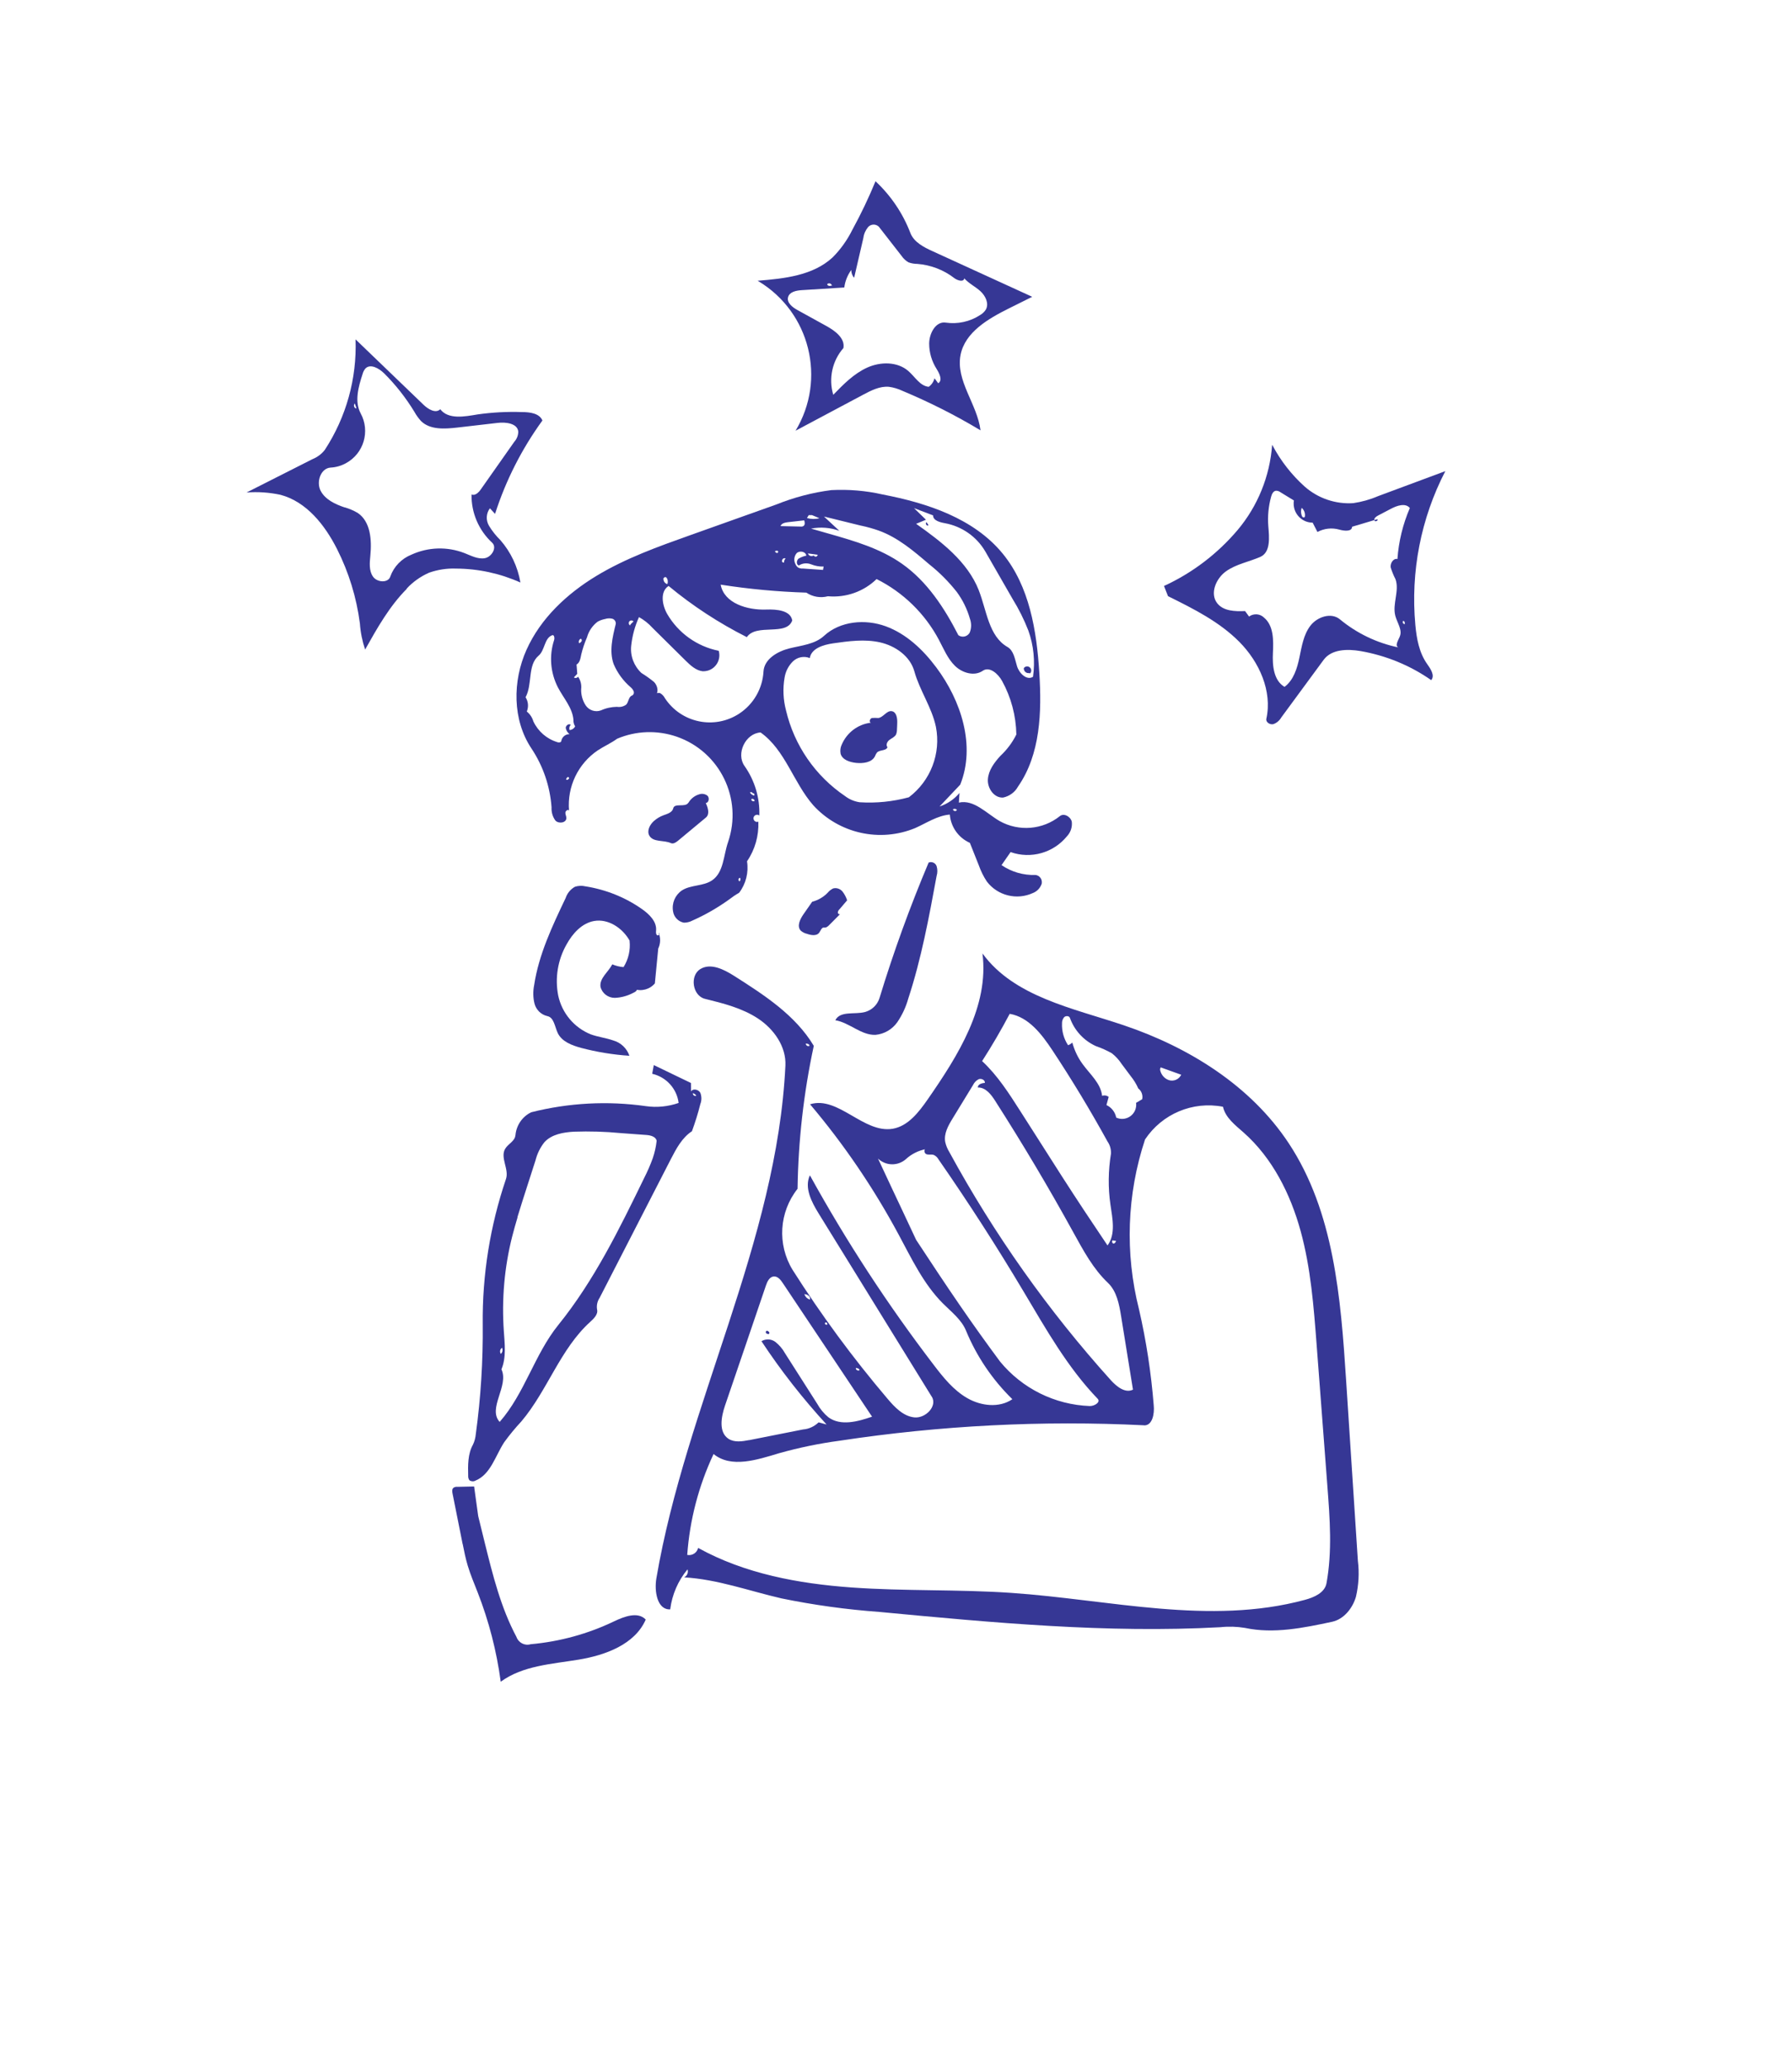 <?xml version="1.0" encoding="UTF-8"?><svg id="Layer_1" xmlns="http://www.w3.org/2000/svg" viewBox="0 0 202.06 233.09"><defs><style>.cls-1{fill:#363795;}</style></defs><path id="Path_30" class="cls-1" d="M45.87,66.4c-1.96,1.97-3.34,4.43-4.7,6.85-.32-.95-.52-1.94-.59-2.95-.38-2.92-1.25-5.76-2.58-8.39-1.37-2.71-3.44-5.33-6.37-6.11-1.26-.27-2.55-.36-3.83-.26l7.43-3.76c.55-.22,1.03-.58,1.39-1.04,2.42-3.7,3.63-8.05,3.47-12.47l7.67,7.38c.52.5,1.37,1.01,1.88.5.92,1.19,2.75.83,4.24.58,1.65-.23,3.32-.32,4.99-.26.88,0,1.96.14,2.29.95-2.33,3.21-4.13,6.76-5.34,10.53l-.58-.63c-.43.57-.47,1.34-.11,1.96.36.6.8,1.15,1.29,1.63,1.18,1.35,1.96,3.01,2.26,4.78-2.28-1.02-4.75-1.56-7.26-1.57-1.03-.04-2.06.12-3.03.46-.96.42-1.82,1.03-2.54,1.8M38.86,57.21c.51.15,1.01.36,1.47.63,1.46.98,1.6,3.06,1.43,4.81-.08.81-.17,1.71.3,2.38s1.74.74,1.96-.04c.4-1.11,1.27-2,2.37-2.44,1.88-.86,4.02-.93,5.95-.19.75.29,1.52.72,2.31.59s1.43-1.21.84-1.75c-1.51-1.4-2.36-3.38-2.32-5.44.4.18.8-.22,1.05-.58l3.77-5.36c.28-.31.44-.71.45-1.13-.08-.95-1.39-1.11-2.33-1l-4.58.53c-1.42.16-3.05.26-4.06-.74-.29-.32-.54-.67-.75-1.05-.96-1.57-2.1-3.03-3.41-4.33-.58-.57-1.55-1.12-2.11-.54-.15.18-.26.4-.32.63-.47,1.45-.93,3.09-.21,4.43,1.09,2.01.35,4.53-1.67,5.62-.53.29-1.12.46-1.72.49-1.12.07-1.64,1.61-1.13,2.61.52,1,1.64,1.52,2.7,1.88M40.19,46.01l-.19-.51c-.13.15-.11.38.04.51.02.02.05.04.08.05l.08-.05Z"/><path id="Path_31" class="cls-1" d="M89.7,48.58c3.51-5.81,1.64-13.36-4.17-16.86-.03-.02-.07-.04-.1-.06,3-.24,6.24-.58,8.45-2.63.91-.91,1.66-1.97,2.23-3.12.97-1.77,1.84-3.6,2.61-5.47,1.73,1.62,3.08,3.61,3.93,5.83.4,1.04,1.51,1.61,2.53,2.07l11.21,5.13-2.61,1.3c-2.35,1.17-4.96,2.68-5.47,5.25-.57,2.92,1.89,5.56,2.25,8.51-2.82-1.7-5.76-3.18-8.79-4.45-.49-.23-1.01-.39-1.54-.46-1.02-.09-2,.41-2.9.89l-7.64,4.07M93.96,44.52c1.14-1.18,2.32-2.38,3.81-3.06s3.4-.7,4.64.37c.76.65,1.32,1.7,2.31,1.79.32-.23.55-.57.65-.96l.42.56c.52-.32.14-1.1-.18-1.61-.54-.85-.84-1.84-.84-2.86,0-1.14.73-2.53,1.85-2.37,1.36.2,2.74-.1,3.89-.85.26-.15.49-.36.65-.62.38-.68-.04-1.55-.61-2.07s-1.31-.87-1.82-1.45c-.07.45-.76.25-1.13-.03-1.2-.93-2.65-1.48-4.16-1.6-.34,0-.69-.06-1.01-.18-.31-.18-.57-.43-.77-.72l-2.57-3.3c-.34-.32-.87-.31-1.19.03,0,0,0,0-.01.01-.29.35-.48.77-.54,1.23l-1.04,4.49c-.22-.24-.33-.56-.32-.88-.43.59-.7,1.27-.79,1.98l-4.8.3c-.62.04-1.38.19-1.54.79-.17.63.5,1.15,1.07,1.46l3.26,1.8c.98.54,2.11,1.38,1.91,2.48-1.26,1.44-1.69,3.43-1.15,5.26M93.81,32.23c-.02-.17-.18-.3-.36-.27-.07,0-.14.04-.19.1.07.16.26.23.43.16.01,0,.02-.01.04-.02l.09.03Z"/><path id="Path_32" class="cls-1" d="M143.47,50.2c.93,1.76,2.16,3.34,3.64,4.67,1.51,1.33,3.48,2,5.48,1.87.95-.14,1.89-.4,2.77-.78l7.61-2.83c-2.76,5.34-3.93,11.35-3.38,17.34.14,1.55.43,3.14,1.33,4.41.39.55.9,1.3.46,1.82-2.39-1.67-5.11-2.78-7.98-3.28-1.48-.25-3.26-.22-4.15.99l-4.77,6.49c-.2.35-.51.62-.89.76-.39.1-.88-.21-.8-.6.69-3.12-.8-6.41-3.05-8.68s-5.17-3.73-8.04-5.15l-.45-1.15c3.2-1.47,6.03-3.63,8.3-6.31,2.27-2.7,3.63-6.06,3.89-9.58M157.83,71.79c.33-.75-.29-1.55-.5-2.35-.35-1.35.49-2.82.02-4.13-.22-.42-.4-.87-.54-1.32-.07-.47.3-1.06.76-.95.14-1.98.61-3.92,1.4-5.75-.49-.6-1.44-.28-2.12.08l-1.47.77c-.21.11-.47.3-.41.54s.53-.02.31-.12l-2.82.84c-.02.58-.9.48-1.46.32-.82-.23-1.7-.13-2.45.27l-.54-1.05c-1.18,0-2.14-.96-2.14-2.14,0-.12,0-.24.03-.36l-1.52-.93c-.14-.11-.32-.17-.5-.17-.32.03-.48.39-.56.7-.29,1.07-.4,2.19-.31,3.3.11,1.28.27,2.94-.9,3.46-1.28.56-2.72.81-3.86,1.62s-1.86,2.51-1,3.61c.7.89,2.01.93,3.14.88l.45.62c.52-.38,1.23-.33,1.69.12,1.09.91,1.07,2.56,1,3.98s.08,3.11,1.31,3.83c1.02-.76,1.42-2.08,1.68-3.32s.46-2.56,1.23-3.57,2.35-1.54,3.33-.73c1.91,1.58,4.17,2.67,6.6,3.17-.43-.18-.03-.78.15-1.21M146.82,58.22c.03.1.14.15.23.12.03,0,.06-.03.08-.05.07-.38-.06-.77-.36-1.02-.11.31-.09.65.04.95M158.39,70.36c.05-.15-.04-.37-.19-.33-.07.11-.03.26.08.32.04.02.08.04.13.03l-.02-.03Z"/><path id="Path_33" class="cls-1" d="M52.16,174.1l-1.13-5.66c-.05-.23-.08-.51.1-.66.13-.09.29-.13.44-.11l1.89-.04.46,3.34.74,3.01c.9,3.63,1.81,7.31,3.57,10.61.23.66.93,1.03,1.6.83,3.27-.29,6.45-1.16,9.41-2.58,1.15-.55,2.69-1.13,3.57-.2-1.23,2.81-4.55,4.02-7.58,4.52s-6.29.67-8.77,2.49c-.46-3.44-1.33-6.82-2.59-10.05-.39-1.01-.82-2-1.13-3.04-.24-.8-.41-1.63-.57-2.45Z"/><path id="Path_34" class="cls-1" d="M71,106.09c-.79-1.43-2.41-2.51-4.01-2.23-1.39.25-2.43,1.41-3.11,2.65-.99,1.74-1.32,3.78-.94,5.75.42,1.98,1.79,3.62,3.66,4.38.82.3,1.71.4,2.54.69.86.24,1.54.89,1.83,1.73-1.84-.12-3.67-.42-5.45-.89-1.03-.28-2.16-.7-2.63-1.67-.34-.72-.42-1.78-1.2-1.92-.7-.17-1.24-.71-1.42-1.4-.17-.68-.18-1.4-.04-2.09.52-3.45,2.05-6.67,3.55-9.82.18-.54.55-.99,1.05-1.27.38-.12.78-.14,1.16-.05,2.31.36,4.52,1.24,6.43,2.59.8.57,1.62,1.37,1.56,2.35-.01.2-.05.44.11.57s.4-.23.19-.24c.22.57.2,1.2-.06,1.75l-.38,3.93c-.58.68-1.51.93-2.35.63-.07-.18.33-.18.33.02s-.21.32-.39.4c-.65.35-1.37.55-2.11.58-.76,0-1.43-.51-1.61-1.25-.13-.97.88-1.66,1.33-2.53.4.17.83.28,1.27.31.55-.88.79-1.92.68-2.95Z"/><path id="Path_35" class="cls-1" d="M94.19,115.05c.55-1.08,2.16-.62,3.33-.92.79-.21,1.41-.81,1.65-1.58,1.58-5.19,3.43-10.28,5.54-15.28.35-.14.75.03.89.38,0,0,0,.02.01.03.11.36.11.74,0,1.1-.86,4.66-1.72,9.34-3.2,13.84-.26.94-.68,1.84-1.23,2.65-.57.81-1.47,1.34-2.46,1.43-1.63.06-2.94-1.39-4.55-1.65Z"/><path id="Path_36" class="cls-1" d="M86.64,150.43c-.11.02-.22-.03-.28-.13-.05-.1.03-.24.13-.23.1.02.19.09.25.17.05.09-.03.24-.13.21l.02-.03Z"/><path id="Path_37" class="cls-1" d="M94.78,84.97c-.06-.33-.02-.67.12-.97.57-1.37,1.83-2.33,3.3-2.5-.24-.06-.12-.46.11-.53.24-.02.48-.02.73,0,.57-.08.94-.86,1.51-.77.53.08.64.79.62,1.32,0,.24-.02.49-.03.74,0,.19-.03.38-.1.56-.15.29-.48.42-.74.61s-.45.59-.23.83c-.15.44-.88.27-1.19.61-.09.13-.17.26-.22.41-.36.72-1.34.83-2.14.75-.72-.08-1.56-.35-1.74-1.05Z"/><path id="Path_38" class="cls-1" d="M116.06,75.9c-.28.05-.55-.13-.61-.41-.01-.05-.01-.11,0-.16.16-.2.45-.24.65-.08.2.16.24.45.08.65-.02.02-.03.04-.05.05l-.06-.05Z"/><path id="Path_39" class="cls-1" d="M104.67,59.25c-.19.11-.38-.26-.19-.36l.2.32v.04Z"/><path id="Path_40" class="cls-1" d="M90.91,105.29c-.23-.07-.45-.19-.63-.35-.45-.5-.07-1.28.31-1.83l.99-1.42c.66-.17,1.25-.51,1.73-1,.17-.21.39-.38.63-.5.38-.1.78.03,1.04.33.24.3.42.64.54,1.01l-.88,1.03c-.1.09-.16.21-.17.35,0,.13.17.25.27.16l-1.21,1.22c-.16.17-.37.35-.6.31-.28-.05-.39.35-.56.58-.32.42-.97.28-1.46.1Z"/><path id="Path_41" class="cls-1" d="M58.12,128.04c.09-1.12.76-2.12,1.78-2.61,4.23-1.07,8.62-1.3,12.93-.69,1.24.18,2.5.05,3.69-.36-.2-1.61-1.39-2.92-2.98-3.29l.18-.98,4.19,2.02c0,.32,0,.63.01.95.22-.37.85-.22,1.05.16.15.4.16.85,0,1.26-.26,1.04-.58,2.06-.95,3.07-1.12.73-1.77,1.97-2.38,3.15l-8.02,15.62c-.26.39-.37.85-.3,1.31.15.54-.34,1.03-.76,1.41-3.39,3.06-4.82,7.74-7.77,11.23-.7.75-1.35,1.54-1.95,2.37-.99,1.53-1.52,3.6-3.21,4.3-.22.13-.49.11-.7-.03-.1-.14-.15-.31-.14-.49-.03-1.21-.05-2.48.54-3.53.18-.37.28-.77.32-1.19.56-4.1.82-8.23.78-12.37-.06-5.57.83-11.11,2.62-16.39.38-1.1-.68-2.41-.09-3.41.33-.56,1.11-.87,1.15-1.52M58.36,137.27c-.21.72-.43,1.45-.61,2.18-.88,3.48-1.19,7.08-.94,10.66.1,1.45.29,2.97-.27,4.31.88,1.86-1.59,4.4-.2,5.93,2.82-3.21,3.93-7.61,6.61-10.93,4.04-5,6.89-10.83,9.7-16.61.36-.71.68-1.44.95-2.19.22-.64.37-1.3.44-1.97-.09-.48-.7-.63-1.19-.66l-2.85-.21c-1.75-.17-3.52-.22-5.28-.16-1.2.07-2.5.29-3.32,1.17-.49.61-.83,1.32-1.02,2.07l-.92,2.86c-.38,1.18-.76,2.36-1.12,3.55M56.46,152.69c.2-.17.26-.46.15-.7-.23.15-.29.46-.14.69,0,0,0,.01.01.02M78.51,123.57c-.08-.15-.22-.25-.39-.29-.01.16.11.3.26.31.05,0,.09,0,.13-.02h-.01Z"/><path id="Path_42" class="cls-1" d="M77.63,90.52c.26-.44.68-.78,1.17-.93.33-.13.71-.07.98.15.24.25.15.78-.2.82.25.53.47,1.25.02,1.63l-3.15,2.62c-.23.19-.53.39-.8.27-.8-.37-1.99-.07-2.43-.84-.31-.55.05-1.25.53-1.67.31-.27.67-.49,1.06-.63.44-.16,1-.32,1.1-.78.14-.64,1.37-.07,1.7-.63Z"/><path id="Path_43" class="cls-1" d="M72.06,69.57c-.47,1.03-.77,2.13-.89,3.26-.12,1.14.31,2.27,1.15,3.06.5.31.98.65,1.43,1.02.41.42.57,1.19.11,1.56-.01-.26.34-.4.58-.3.23.13.41.33.53.56,1.84,2.8,5.59,3.58,8.39,1.74,1.61-1.06,2.62-2.82,2.73-4.74.08-1.4,1.56-2.27,2.92-2.61s2.87-.46,3.9-1.41c1.82-1.68,4.65-1.93,6.97-1.08s4.2,2.64,5.68,4.62c2.83,3.77,4.47,8.87,2.71,13.24l-2.33,2.46c.88-.29,1.66-.82,2.25-1.53l-.07,1.09c1.7-.38,3.11,1.22,4.61,2.09,2.16,1.2,4.84.98,6.77-.56.46-.38,1.21.04,1.35.62.07.6-.12,1.19-.53,1.63-1.53,1.89-4.08,2.61-6.37,1.8l-1.02,1.47c1.12.77,2.47,1.16,3.83,1.11.44.05.76.45.71.9,0,.05-.01.09-.03.14-.17.46-.52.82-.98,1-1.82.83-3.97.29-5.18-1.29-.38-.57-.68-1.18-.91-1.83l-1.01-2.54c-1.28-.57-2.15-1.79-2.26-3.19-1.4.11-2.62.95-3.9,1.52-3.99,1.65-8.59.62-11.5-2.57-2.24-2.56-3.16-6.24-5.94-8.21-1.7.1-2.8,2.39-1.81,3.78,1.15,1.63,1.74,3.6,1.67,5.59-.17-.14-.43-.11-.57.06s-.11.43.06.57c.11.09.26.11.4.06.06,1.59-.38,3.16-1.28,4.47.2,1.25-.12,2.54-.89,3.55-.39.22-.76.47-1.12.75-1.29.93-2.68,1.73-4.14,2.38-.3.16-.63.24-.97.24-.64-.12-1.13-.64-1.22-1.28-.16-.91.23-1.83.99-2.35,1.01-.66,2.42-.46,3.42-1.15,1.31-.9,1.27-2.8,1.79-4.3,1.68-4.89-.91-10.21-5.8-11.9-2.19-.75-4.58-.67-6.71.24-.68.5-1.47.84-2.18,1.31-2.23,1.51-3.46,4.1-3.24,6.78-.13-.16-.4.04-.41.25s.12.41.11.62c-.02.53-.86.65-1.23.27-.32-.43-.47-.97-.44-1.5-.17-2.37-.95-4.66-2.27-6.64-2.15-3.23-2.14-7.59-.55-11.13s4.55-6.31,7.87-8.32,7-3.32,10.65-4.62l9.65-3.44c1.99-.8,4.07-1.35,6.2-1.62,1.94-.1,3.88.06,5.77.49,5.04.97,10.28,2.69,13.54,6.66,3.03,3.69,3.84,8.7,4.14,13.46.28,4.42.13,9.18-2.4,12.82-.35.64-.97,1.09-1.68,1.24-1.01.07-1.79-1.04-1.72-2.06s.72-1.88,1.4-2.63c.74-.69,1.36-1.51,1.81-2.42-.04-2.12-.59-4.19-1.61-6.04-.45-.81-1.41-1.67-2.17-1.15-.95.66-2.32.25-3.14-.55s-1.27-1.91-1.81-2.93c-1.57-2.96-4.03-5.36-7.03-6.86-1.46,1.42-3.46,2.12-5.49,1.94-.83.22-1.72.07-2.43-.41-3.24-.1-6.46-.4-9.66-.9.38,2.1,3,2.89,5.14,2.81,1.16-.04,2.74.08,2.93,1.23-.65,1.81-4.03.29-5.12,1.88-3.15-1.59-6.11-3.52-8.82-5.77-.98.62-.74,2.13-.17,3.14,1.25,2.16,3.37,3.68,5.82,4.17.28.96-.28,1.97-1.24,2.24-.18.05-.36.07-.55.07-.77-.08-1.39-.66-1.94-1.2l-3.75-3.71c-.43-.48-.94-.88-1.51-1.2M110.36,66.56c.9,2.28,1.11,5.18,3.24,6.4.72.42.83,1.38,1.08,2.18s1.1,1.63,1.8,1.18c.25-1.76.07-3.55-.53-5.22-.48-1.23-1.07-2.42-1.77-3.55l-3.08-5.36c-.98-1.68-2.65-2.84-4.56-3.19-.57-.1-1.33-.3-1.33-.88l-2.15-.82,1.35,1.31-1.11.46c2.84,2.01,5.78,4.25,7.06,7.48M96.93,90.47c1.87.12,3.74-.07,5.55-.56,2.45-1.85,3.64-4.94,3.05-7.95-.46-2.19-1.83-4.09-2.43-6.25-.47-1.71-2.14-2.88-3.87-3.27s-3.54-.14-5.29.11c-1.1.16-2.45.56-2.63,1.66-.66-.26-1.4-.11-1.91.38-.49.49-.82,1.12-.93,1.81-.22,1.24-.16,2.51.16,3.72.93,3.94,3.3,7.38,6.65,9.65.48.37,1.05.61,1.65.7M97.13,59.29l-4.22-1.04,1.73,1.61c-1.02-.37-2.12-.45-3.19-.25l1.99.57c2.88.82,5.82,1.67,8.27,3.4,2.82,1.98,4.78,4.98,6.35,8.05.38.28.92.2,1.21-.18.04-.05.07-.1.09-.16.19-.49.18-1.04,0-1.53-.31-1.08-.81-2.1-1.48-3.01-.91-1.15-1.95-2.2-3.1-3.11-1.75-1.5-3.54-3.03-5.71-3.81-.63-.22-1.27-.4-1.92-.54M65.53,73.86c-.08.4-.16.88-.52,1.08l.08,1.05-.38.4c.14.11.35.08.46-.06,0,0,0-.01.01-.02.29.41.41.92.35,1.41-.02.65.16,1.3.52,1.84.38.55,1.08.78,1.71.55.57-.26,1.18-.39,1.8-.4.37.06.75-.03,1.05-.25.28-.3.26-.88.65-1.02.18-.09.26-.29.19-.48-.07-.18-.19-.33-.33-.45-.84-.72-1.5-1.61-1.93-2.63-.51-1.44-.13-3.02.24-4.51.04-.27-.14-.53-.4-.6-.26-.06-.53-.05-.78.03-.31.06-.61.16-.88.32-.57.44-.99,1.05-1.18,1.75-.28.64-.5,1.3-.66,1.98M62.84,83.7c.17.05.43.04.45-.14.08-.45.47-.78.93-.77-.23-.17-.38-.42-.43-.7,0-.28.36-.54.56-.35-.15.16-.2.39-.12.59.26-.02.5-.18.62-.42-.14-.22-.21-.47-.19-.73-.11-1.37-1.13-2.46-1.76-3.68-.84-1.65-1-3.56-.42-5.32.08-.24,0-.65-.23-.54-.88.33-.8,1.69-1.52,2.3-1.27,1.08-.67,3.22-1.47,4.69.31.48.36,1.08.14,1.61.36.29.61.67.74,1.11.53,1.13,1.51,1.98,2.7,2.34M90.48,64.11l2.32.16.07-.38c-.48.02-.96-.07-1.41-.25-.45-.18-.97-.14-1.38.13-.31-.08-.28-.57-.04-.77.27-.16.57-.28.88-.34-.06-.46-.75-.6-1.09-.28-.31.36-.35.88-.11,1.29.06.14.17.26.3.35.14.06.29.1.45.1M88.02,59.33l2.24.05c.12.02.25,0,.35-.07.18-.14.14-.41.07-.63l-1.85.21c-.33.04-.72.13-.82.44M91.59,58.09h-.4l-.2.33c.46.13.95.14,1.41.02l-.82-.34M74.81,65.19c-.04.31.14.6.44.68.09-.25.06-.52-.1-.73-.06-.07-.17-.08-.25-.02-.02.02-.04.05-.05.07M91.81,62.71c.09.09.23.09.32,0,.04-.04.06-.09.07-.15l-1.1-.15c.07.23.31.35.54.28.04-.01.07-.03.1-.05M71.09,70.42l.34-.34c-.1-.13-.29-.15-.42-.05-.13.1-.15.29-.05.42.03.04.06.06.1.08M88.16,63.25c0,.11.1.2.21.19,0,0,.02,0,.03,0,0-.17.06-.34.18-.47-.14-.06-.31,0-.37.15-.02.04-.03.09-.02.13M65.47,72.04c-.19.09-.26.32-.17.5,0,0,0,0,0,0,.11-.04.21-.13.28-.23.05-.11,0-.28-.13-.28M84.87,89.46c-.03-.1-.14-.16-.24-.12-.03,0-.05.02-.07.04.11.16.27.28.46.34.12-.08,0-.3-.12-.26M107.87,91.4c.06-.18-.25-.23-.42-.14.02.13.15.22.28.2.05,0,.1-.03.13-.07M85.08,90.33c.04-.21-.37-.36-.37-.14.05.14.21.21.35.15.01,0,.02,0,.03-.02M87.7,62.12c-.11-.03-.23-.01-.33.05.06.09.15.2.26.19s.17-.2.06-.22M83.41,99.37c.1-.1.11-.26.03-.38-.2,0-.23.37-.03.4M64.12,87.84c.12-.02.02-.24-.09-.21s-.17.16-.2.28c.08.06.19.04.25-.03.01-.02.02-.04.03-.06h.02Z"/><path id="Path_44" class="cls-1" d="M105.05,157.49l-12.74-20.64c-.81-1.31-1.64-2.92-.99-4.31,4.12,7.47,8.79,14.62,13.97,21.39,1.08,1.42,2.23,2.85,3.78,3.74s3.6,1.13,5.08.12c-2.25-2.2-4.03-4.83-5.23-7.74-.51-1.24-1.64-2.1-2.59-3.05-2.19-2.19-3.54-5.06-5.01-7.79-2.81-5.23-6.15-10.15-9.98-14.68,3.18-.98,6.03,3.31,9.32,2.76,1.74-.3,2.94-1.87,3.95-3.32,3.42-4.93,6.93-10.5,6.17-16.45,3.57,4.9,10.18,6.16,15.93,8.1,7.36,2.48,14.32,6.82,18.6,13.3,5.11,7.73,5.87,17.45,6.47,26.69l1.33,20.41c.17,1.35.09,2.73-.22,4.06-.39,1.3-1.36,2.52-2.69,2.81-3.23.69-6.59,1.38-9.82.69-.91-.15-1.84-.18-2.76-.08-12.82.7-25.66-.51-38.44-1.72-3.72-.27-7.42-.78-11.07-1.53-3.65-.84-7.23-2.16-10.97-2.37.34-.16.5-.55.38-.9-1.07,1.29-1.74,2.85-1.95,4.51-1.47.07-1.81-2.05-1.56-3.5,3.35-19.64,13.6-37.92,14.55-57.83.1-2.14-1.3-4.12-3.09-5.3s-3.91-1.71-5.98-2.22c-1.4-.34-1.75-2.61-.52-3.36,1.16-.71,2.64.03,3.79.76,3.4,2.16,6.93,4.44,9,7.9-1.14,5.3-1.75,10.7-1.83,16.12-2.08,2.63-2.31,6.27-.57,9.13,3.23,5.09,6.8,9.94,10.7,14.53.82.97,1.78,1.99,3.04,2.12s2.63-1.27,1.96-2.35M128.99,160.73c-11.47-.57-22.96.02-34.31,1.74-2.31.31-4.59.78-6.83,1.41-2.47.74-5.4,1.72-7.39.09-1.68,3.58-2.69,7.44-2.97,11.38.56.11,1.1-.24,1.23-.79,5.25,2.91,11.32,4.03,17.3,4.46s12.01.2,18,.61c11.08.76,22.38,3.69,33.1.79,1.05-.28,2.25-.8,2.45-1.87.66-3.61.38-7.31.1-10.97l-1.21-15.92c-.33-4.32-.66-8.67-1.81-12.85s-3.18-8.22-6.42-11.09c-.95-.84-2.06-1.68-2.33-2.91-3.41-.66-6.87.8-8.79,3.69-2.05,6.19-2.28,12.83-.68,19.15.82,3.56,1.37,7.18,1.66,10.83.1.96-.15,2.31-1.11,2.26M111.05,122.11c.03-.32-.39-.52-.69-.41-.29.14-.51.38-.65.67l-2.29,3.75c-.5.81-1.01,1.72-.84,2.66.09.41.25.79.47,1.15,5.04,9.25,11.14,17.87,18.19,25.7.66.73,1.63,1.52,2.51,1.08l-1.34-8.29c-.22-1.35-.49-2.8-1.48-3.75-1.67-1.58-2.77-3.64-3.88-5.65-2.78-5.06-5.73-10.02-8.84-14.88-.46-.73-1.09-1.53-1.95-1.5-.03-.35.44-.5.79-.52M99,130.65l1.66,3.55,1.14,2.42,1.5,3.2c1.65,2.51,3.3,5.01,5,7.48,1.45,2.11,2.94,4.19,4.46,6.24,2.5,3.05,6.18,4.87,10.11,5.02.53.02,1.27-.44.9-.82-3.4-3.53-5.83-7.86-8.34-12.07-3.03-5.09-6.23-10.06-9.61-14.93-.12-.22-.31-.4-.54-.5-.27-.09-.58.02-.84-.09s-.29-.62-.01-.57c-.86.16-1.67.56-2.31,1.16-.91.78-2.27.74-3.13-.1M84.45,162.41l6.1-1.21c.66-.05,1.28-.34,1.75-.8l.9.24c-2.69-2.93-5.15-6.07-7.34-9.39.49-.3,1.12-.26,1.57.08.44.35.81.78,1.08,1.27l3.64,5.71c.32.58.75,1.1,1.26,1.52,1.38,1.01,3.3.49,4.92-.07l-10.06-15.06c-.25-.38-.59-.8-1.04-.75-.47.05-.72.58-.87,1.03l-2.12,6.23-2.49,7.3c-.44,1.29-.74,3.01.4,3.75.67.43,1.54.29,2.32.14M110.75,119.67c1.73,1.61,3.02,3.63,4.29,5.62l2.15,3.37c.85,1.33,1.7,2.67,2.55,4,1.68,2.62,3.4,5.21,5.14,7.79.94-1.27.56-3.03.33-4.6-.28-1.91-.25-3.85.06-5.76.02-.48-.11-.96-.39-1.36-1.93-3.51-4-6.94-6.21-10.28-1.2-1.81-2.67-3.75-4.82-4.12-.96,1.82-2,3.6-3.11,5.33M124.26,123.58c.26-.09.54-.05.75.12l-.25.92c.57.26.98.79,1.1,1.41.8.37,1.74.02,2.11-.78.13-.28.17-.58.13-.88l.69-.41c.1-.45-.07-.93-.44-1.21-.22-.5-.51-.97-.85-1.39l-1.03-1.38c-.3-.46-.67-.86-1.1-1.2-.57-.32-1.16-.59-1.78-.8-1.38-.62-2.44-1.77-2.95-3.19-.08-.24-.45-.26-.64-.09-.17.19-.26.44-.25.7-.04.87.2,1.74.68,2.47.18-.06.34-.17.48-.3.24.88.63,1.71,1.17,2.44.83,1.14,2.04,2.16,2.19,3.57M131.54,121.69c.54.33,1.25.17,1.59-.38.02-.04.04-.07.06-.11l-2.31-.83c-.08.12-.09.27-.04.41.11.38.36.71.7.91M91.05,146.02l-.35-.09c.09.31.33.54.63.62.05-.22-.08-.44-.29-.5M125.5,139.86c-.21.05-.08.45.12.37.12-.06.2-.17.21-.3l-.34-.04M91.27,117.94c.02-.18-.23-.26-.41-.26,0,.16.12.29.28.29.04,0,.09,0,.13-.03M96.49,154.26c0,.16.12.29.28.3.05,0,.09,0,.13-.03.03-.18-.23-.26-.41-.26M93.26,149.3c.07-.12-.17-.24-.23-.11-.11.15.25.3.28.12h-.05Z"/></svg>